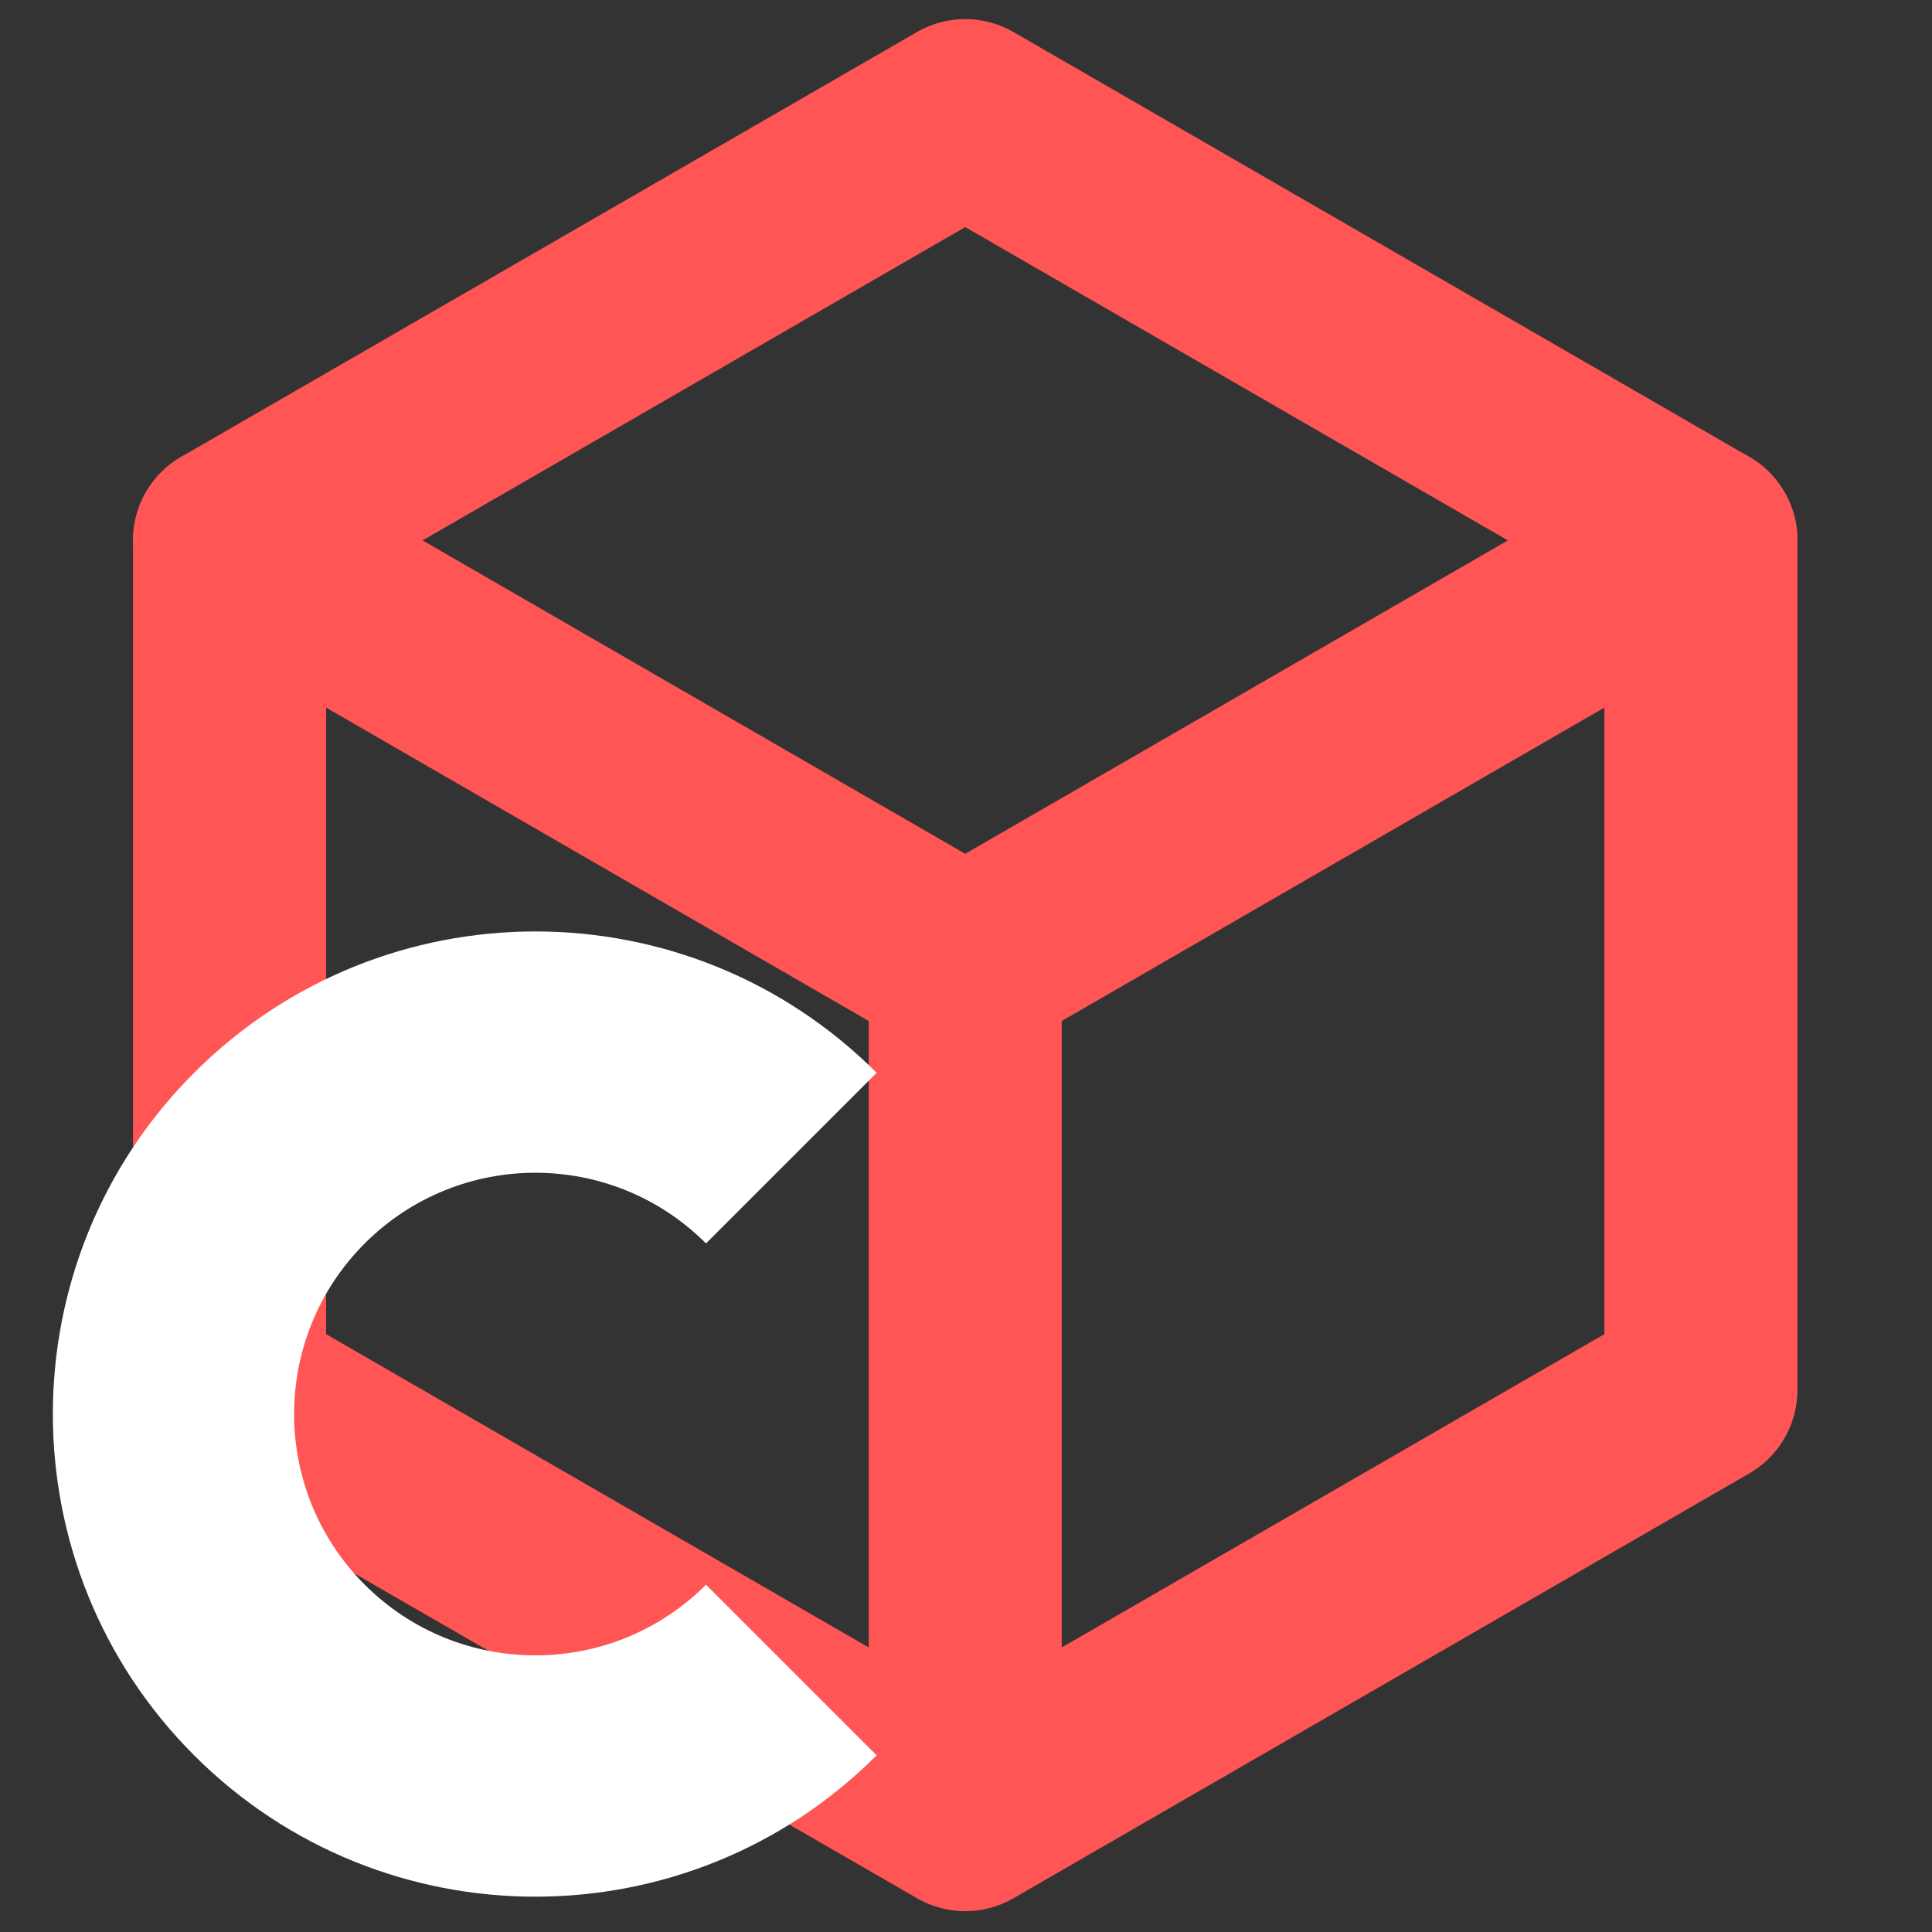<?xml version="1.0" encoding="UTF-8" standalone="no"?><!DOCTYPE svg PUBLIC "-//W3C//DTD SVG 1.1//EN" "http://www.w3.org/Graphics/SVG/1.1/DTD/svg11.dtd"><svg width="100%" height="100%" viewBox="0 0 417 417" version="1.1" xmlns="http://www.w3.org/2000/svg" xmlns:xlink="http://www.w3.org/1999/xlink" xml:space="preserve" xmlns:serif="http://www.serif.com/" style="fill-rule:evenodd;clip-rule:evenodd;stroke-linecap:round;stroke-linejoin:round;stroke-miterlimit:1.5;"><rect x="0" y="0" width="417" height="417" fill="#333333" stroke="none"/><g id="Object"><path d="M208.333,24.96l158.789,91.677l-0,183.353l-158.789,91.677l-158.788,-91.677l-0,-183.353l158.788,-91.677Z" style="fill:none;stroke:#f55;stroke-width:41.67px;"/><path d="M49.545,116.637l158.788,91.702l0,177.936l0,-177.936l158.789,-91.702" style="fill:none;stroke:#f55;stroke-width:41.67px;"/></g><path id="C-corner" d="M189.21,231.551l-36.828,36.829c-20.34,-20.34 -53.317,-20.34 -73.657,-0c-20.326,20.326 -20.326,53.331 -0,73.657c20.34,20.34 53.317,20.34 73.657,-0l36.828,36.828c-40.679,40.68 -106.634,40.68 -147.314,0c-40.652,-40.652 -40.652,-106.661 0,-147.314c40.68,-40.679 106.635,-40.679 147.314,0Z" style="fill:#fff;"/></svg>